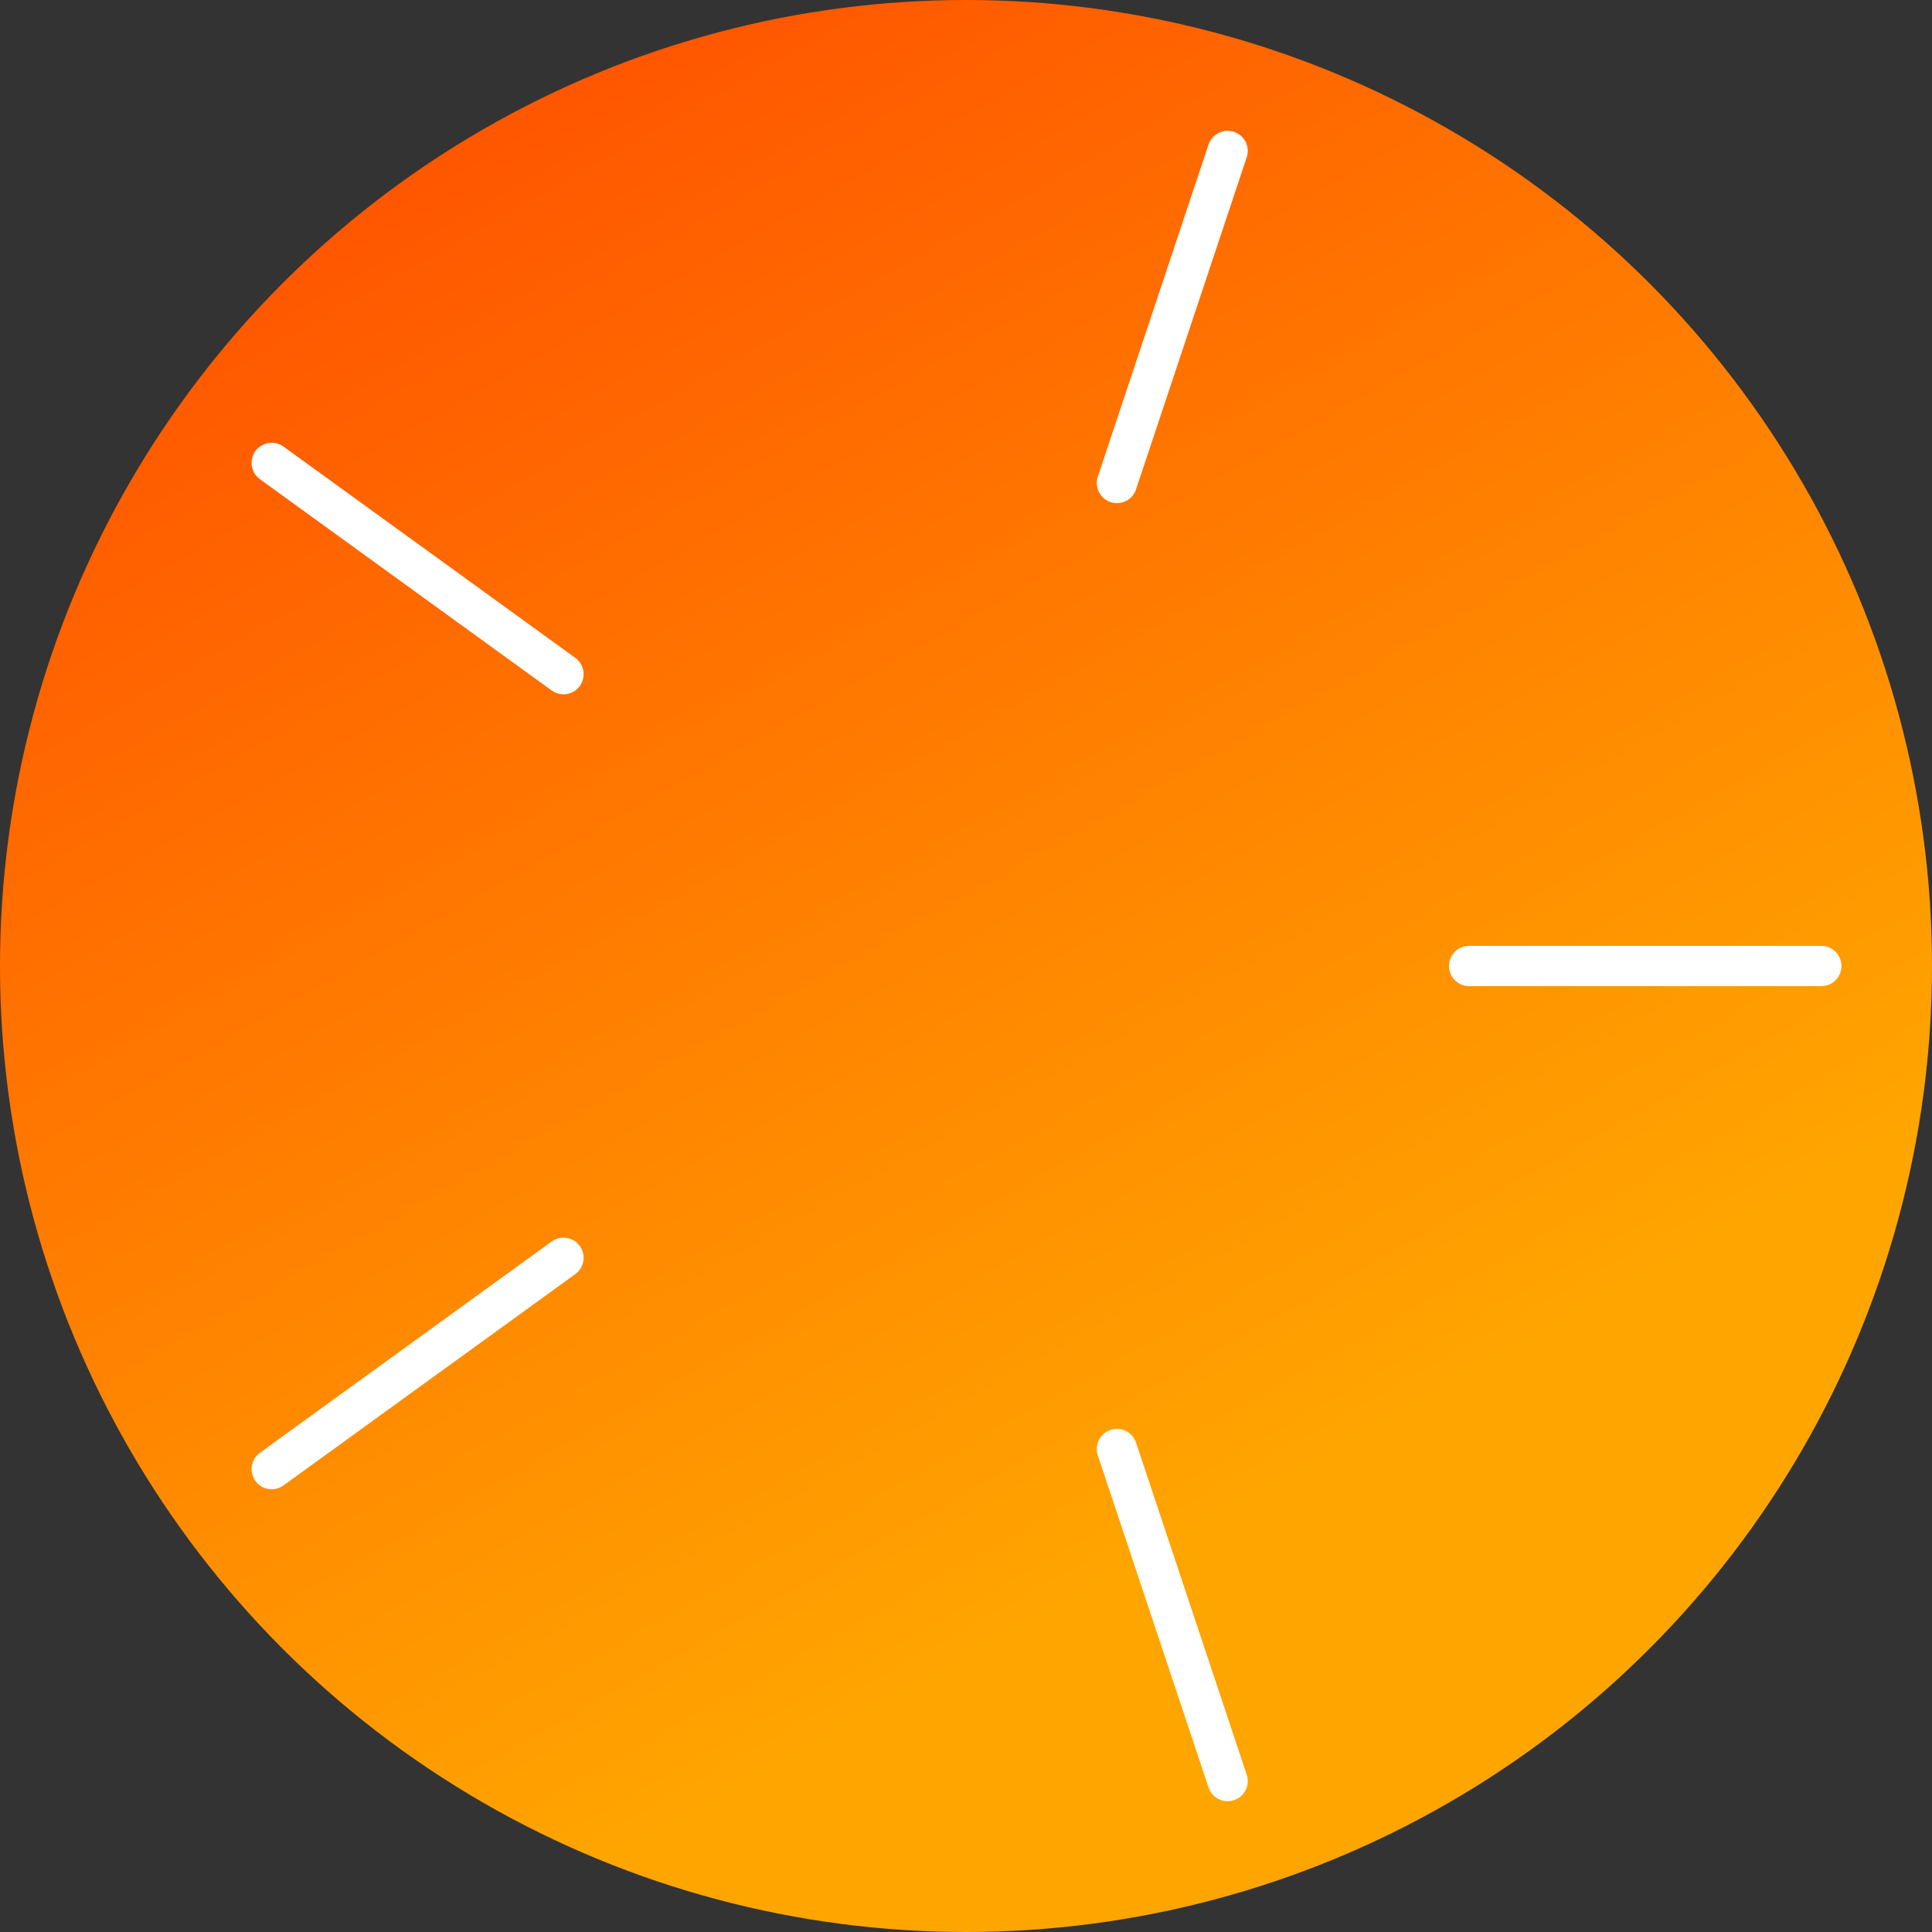 <svg viewBox="0 0 192 192" xmlns="http://www.w3.org/2000/svg">
    <rect x="0" y="0" width="192" height="192" fill="#333333" stroke="none"/>
    <defs>
        <linearGradient id="myGradient" gradientTransform="rotate(60)">
            <stop offset="0%"  stop-color="orangered" />
            <stop offset="100%" stop-color="orange" />
        </linearGradient>
    </defs>
    <circle cx="96" cy="96" r="96" stroke="none" fill="url(#myGradient)"/>

    <path d="M 146 96 L 181 96" stroke="white" stroke-width="4" stroke-linecap="round"/>
    <path d="M 111 144 L 122 177" stroke="white" stroke-width="4" stroke-linecap="round"/>
    <path d="M 56 125 L 27 146" stroke="white" stroke-width="4" stroke-linecap="round"/>
    <path d="M 56 67 L 27 46" stroke="white" stroke-width="4" stroke-linecap="round"/>
    <path d="M 111 48 L 122 15" stroke="white" stroke-width="4" stroke-linecap="round"/>
  
</svg>